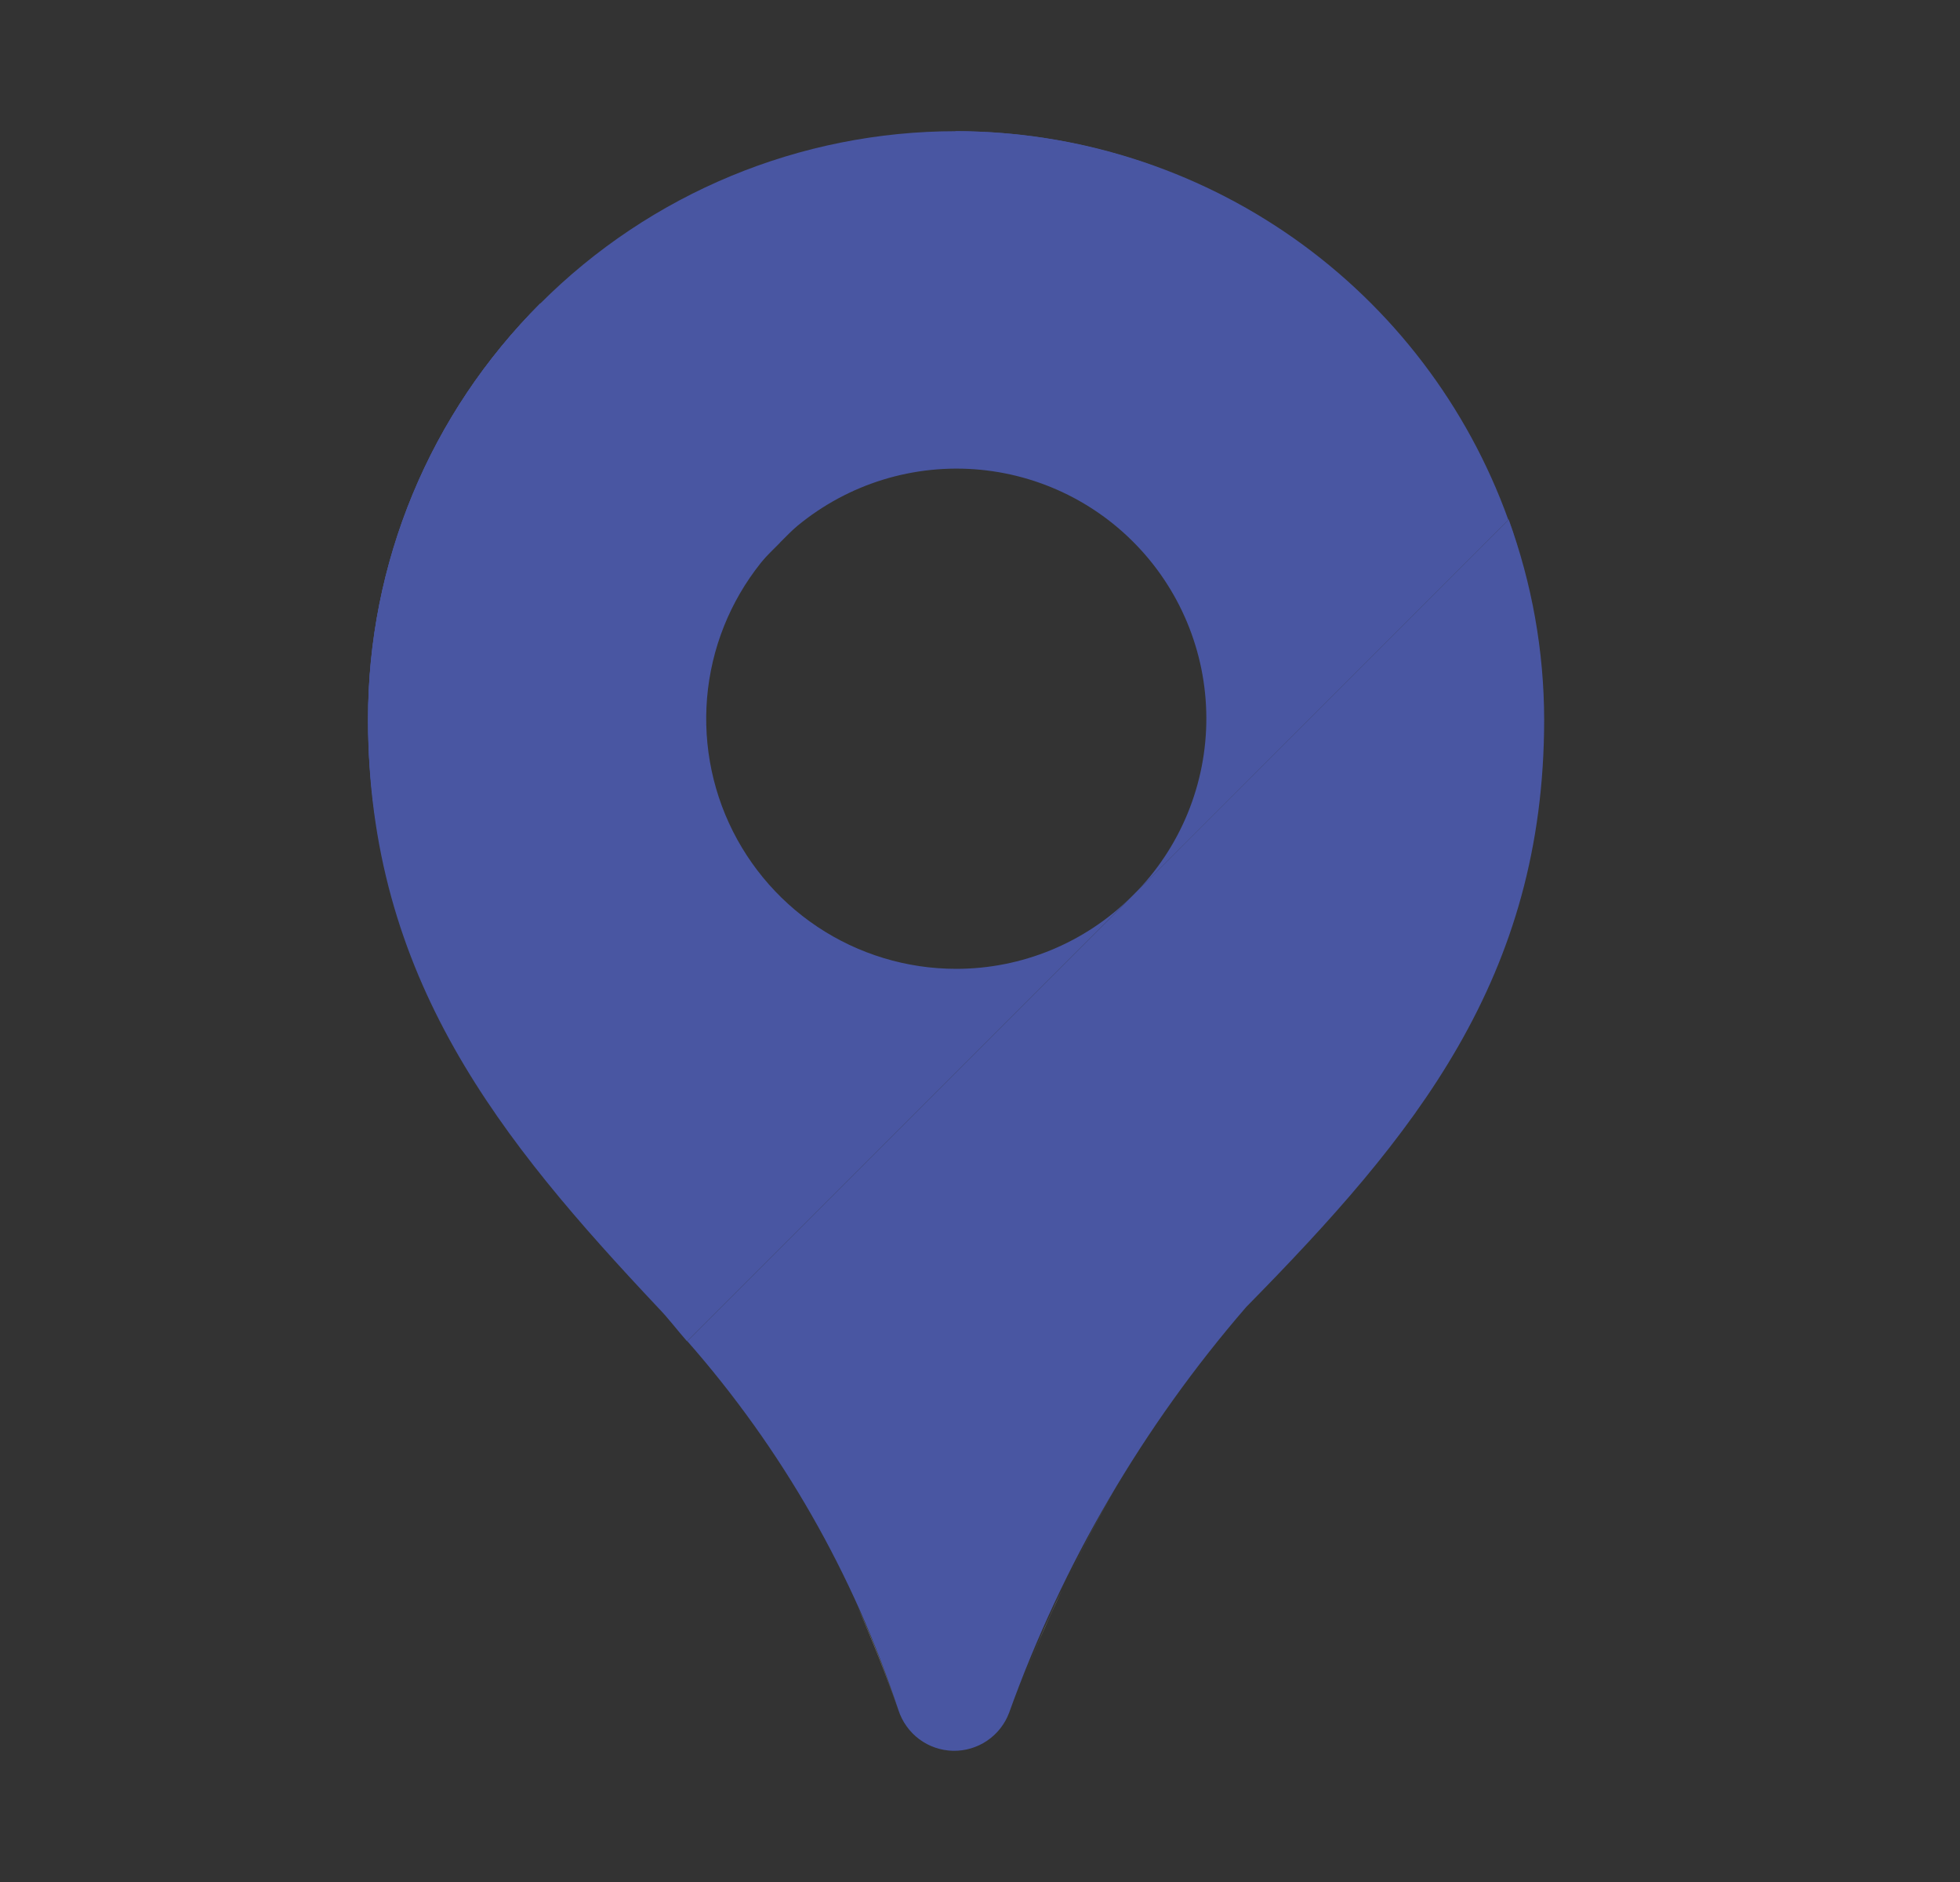 <svg fill="none" height="24" viewBox="0 0 25 24" width="25" xmlns="http://www.w3.org/2000/svg" xmlns:xlink="http://www.w3.org/1999/xlink"><rect x="0" y="0" width="25" height="24" fill="#333333" stroke="none"/><clipPath id="a"><path d="m.195 0h24v24h-24z"/></clipPath><g clip-path="url(#a)" opacity=".9"><g fill="#4b5aae"><path d="m19.243 6.626-.003.003c.063.174.121.35.171.53-.051-.18-.105-.358-.168-.532zm-7.047-4.953-5.303 2.197 3.047 3.047c.596-.6 1.405-.938 2.25-.941.845-.003 1.657.33 2.256.926.6.596.938 1.405.941 2.25.003.845-.33 1.657-.926 2.256l4.484-4.485.294-.294c-.521-1.45-1.478-2.705-2.738-3.592-1.261-.887-2.764-1.363-4.306-1.364z"/><path d="m12.195 12.355c-.63-0-1.246-.187-1.77-.537-.524-.35-.932-.847-1.174-1.429-.241-.582-.305-1.222-.183-1.84.122-.618.425-1.186.87-1.632l-3.047-3.047c-.697.696-1.251 1.522-1.628 2.432-.377.91-.57 1.886-.569 2.871 0 3.304 1.699 5.375 3.697 7.5.134.137.246.289.372.431l5.671-5.671c-.595.591-1.401.923-2.24.922z"/><path d="m12.195 1.673c-1.989 0-3.897.79-5.303 2.197-1.407 1.407-2.197 3.314-2.197 5.303-.002.88.137 1.754.409 2.591l9.638-9.638c-.816-.298-1.678-.452-2.547-.453z"/><path d="m12.872 21.84c.681-1.895 1.706-3.649 3.024-5.173 2.148-2.183 3.8-4.191 3.8-7.495-.002-.869-.155-1.731-.453-2.547l-10.477 10.477c1.206 1.371 2.122 2.972 2.694 4.707.048.148.141.277.265.37.125.093.275.144.43.148.155.003.308-.042.436-.129s.227-.212.281-.358z"/></g><path d="m11.458 21.81c-.153-.452-.326-.891-.518-1.317.189.428.364.865.518 1.317z" fill="#fff"/><path d="m12.98 21.581c.176-.444.365-.879.567-1.307-.203.427-.391.864-.567 1.307zm1.225-2.562c-.216.372-.412.755-.6 1.143.188-.388.385-.771.6-1.143z" fill="#fff"/><path d="m6.892 3.869c-.697.696-1.251 1.522-1.628 2.432-.377.91-.57 1.886-.569 2.871-.002.88.137 1.754.409 2.591l4.841-4.841z" fill="#4b5aae"/></g></svg>